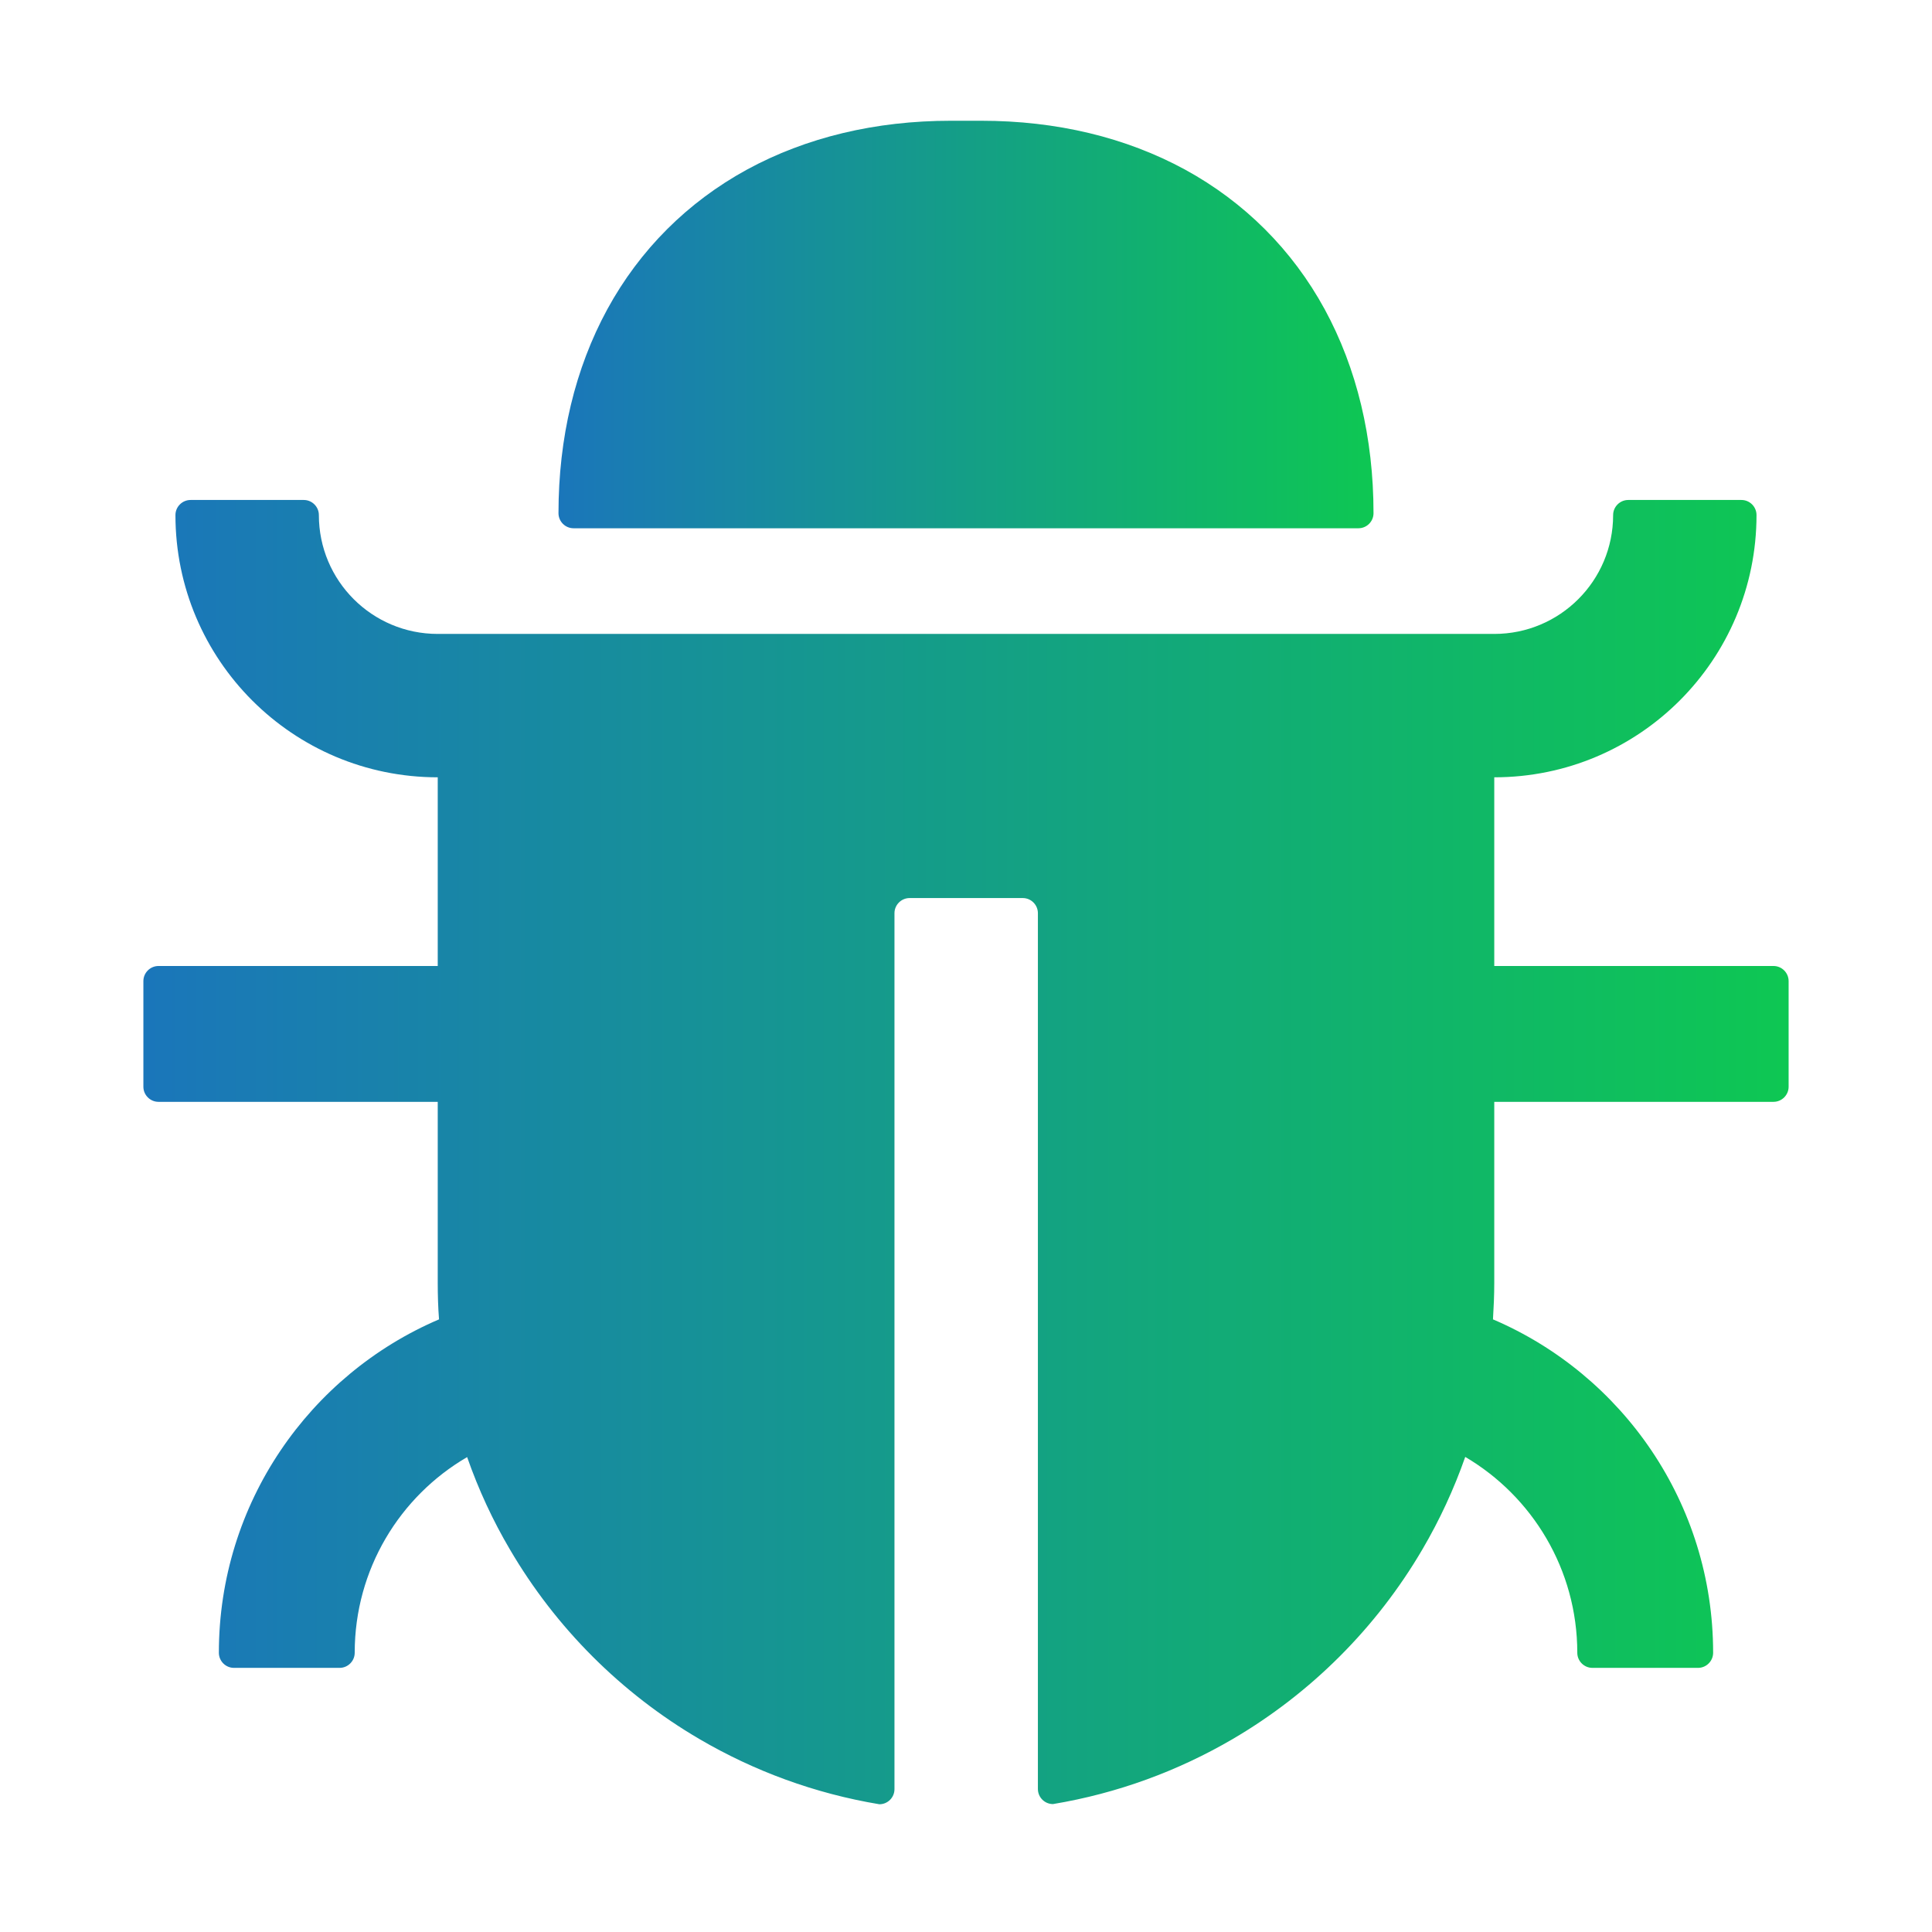 <svg width="42" height="42" viewBox="0 0 42 42" fill="none" xmlns="http://www.w3.org/2000/svg">
<path d="M12.469 11.484H29.531C29.712 11.484 29.859 11.337 29.859 11.156C29.859 9.516 29.498 8.01 28.797 6.722C28.092 5.43 27.054 4.393 25.762 3.687C24.474 2.986 22.969 2.625 21.328 2.625H20.672C19.031 2.625 17.526 2.986 16.238 3.687C14.946 4.393 13.908 5.43 13.203 6.722C12.502 8.01 12.141 9.516 12.141 11.156C12.141 11.337 12.288 11.484 12.469 11.484Z" fill="url(#paint0_linear)"/>
<path d="M38.555 21H32.484V16.898C35.634 16.898 38.185 14.347 38.185 11.197C38.185 11.017 38.038 10.869 37.857 10.869H35.397C35.216 10.869 35.068 11.017 35.068 11.197C35.068 12.625 33.912 13.781 32.484 13.781H9.516C8.088 13.781 6.932 12.625 6.932 11.197C6.932 11.017 6.784 10.869 6.604 10.869H4.143C3.962 10.869 3.814 11.017 3.814 11.197C3.814 14.347 6.366 16.898 9.516 16.898V21H3.445C3.265 21 3.117 21.148 3.117 21.328V23.625C3.117 23.805 3.265 23.953 3.445 23.953H9.516V27.891C9.516 28.157 9.524 28.424 9.544 28.682C6.731 29.884 4.758 32.677 4.758 35.93C4.758 36.11 4.905 36.258 5.086 36.258H7.383C7.563 36.258 7.711 36.11 7.711 35.93C7.711 34.117 8.691 32.529 10.155 31.676C10.402 32.382 10.713 33.054 11.086 33.686C12.083 35.388 13.506 36.812 15.209 37.808C16.394 38.501 17.71 38.989 19.117 39.223C19.298 39.223 19.445 39.076 19.445 38.895V19.852C19.445 19.671 19.593 19.523 19.774 19.523H22.235C22.415 19.523 22.563 19.671 22.563 19.852V38.891C22.563 39.072 22.71 39.219 22.891 39.219C24.298 38.985 25.614 38.497 26.8 37.804C28.502 36.807 29.925 35.384 30.922 33.682C31.295 33.046 31.607 32.374 31.853 31.672C33.309 32.529 34.289 34.117 34.289 35.93C34.289 36.11 34.437 36.258 34.617 36.258H36.914C37.094 36.258 37.242 36.11 37.242 35.93C37.242 32.677 35.269 29.884 32.456 28.682C32.472 28.42 32.484 28.157 32.484 27.891V23.953H38.555C38.735 23.953 38.883 23.805 38.883 23.625V21.328C38.883 21.148 38.735 21 38.555 21Z" fill="url(#paint1_linear)"/>
<defs>
<linearGradient id="paint0_linear" x1="11.499" y1="6.794" x2="30.501" y2="6.794" gradientUnits="userSpaceOnUse">
<stop stop-color="#1B73BE"/>
<stop offset="1" stop-color="#0DCA4F"/>
</linearGradient>
<linearGradient id="paint1_linear" x1="1.821" y1="24.212" x2="40.179" y2="24.212" gradientUnits="userSpaceOnUse">
<stop stop-color="#1B73BE"/>
<stop offset="1" stop-color="#0DCA4F"/>
</linearGradient>
</defs>
</svg>
